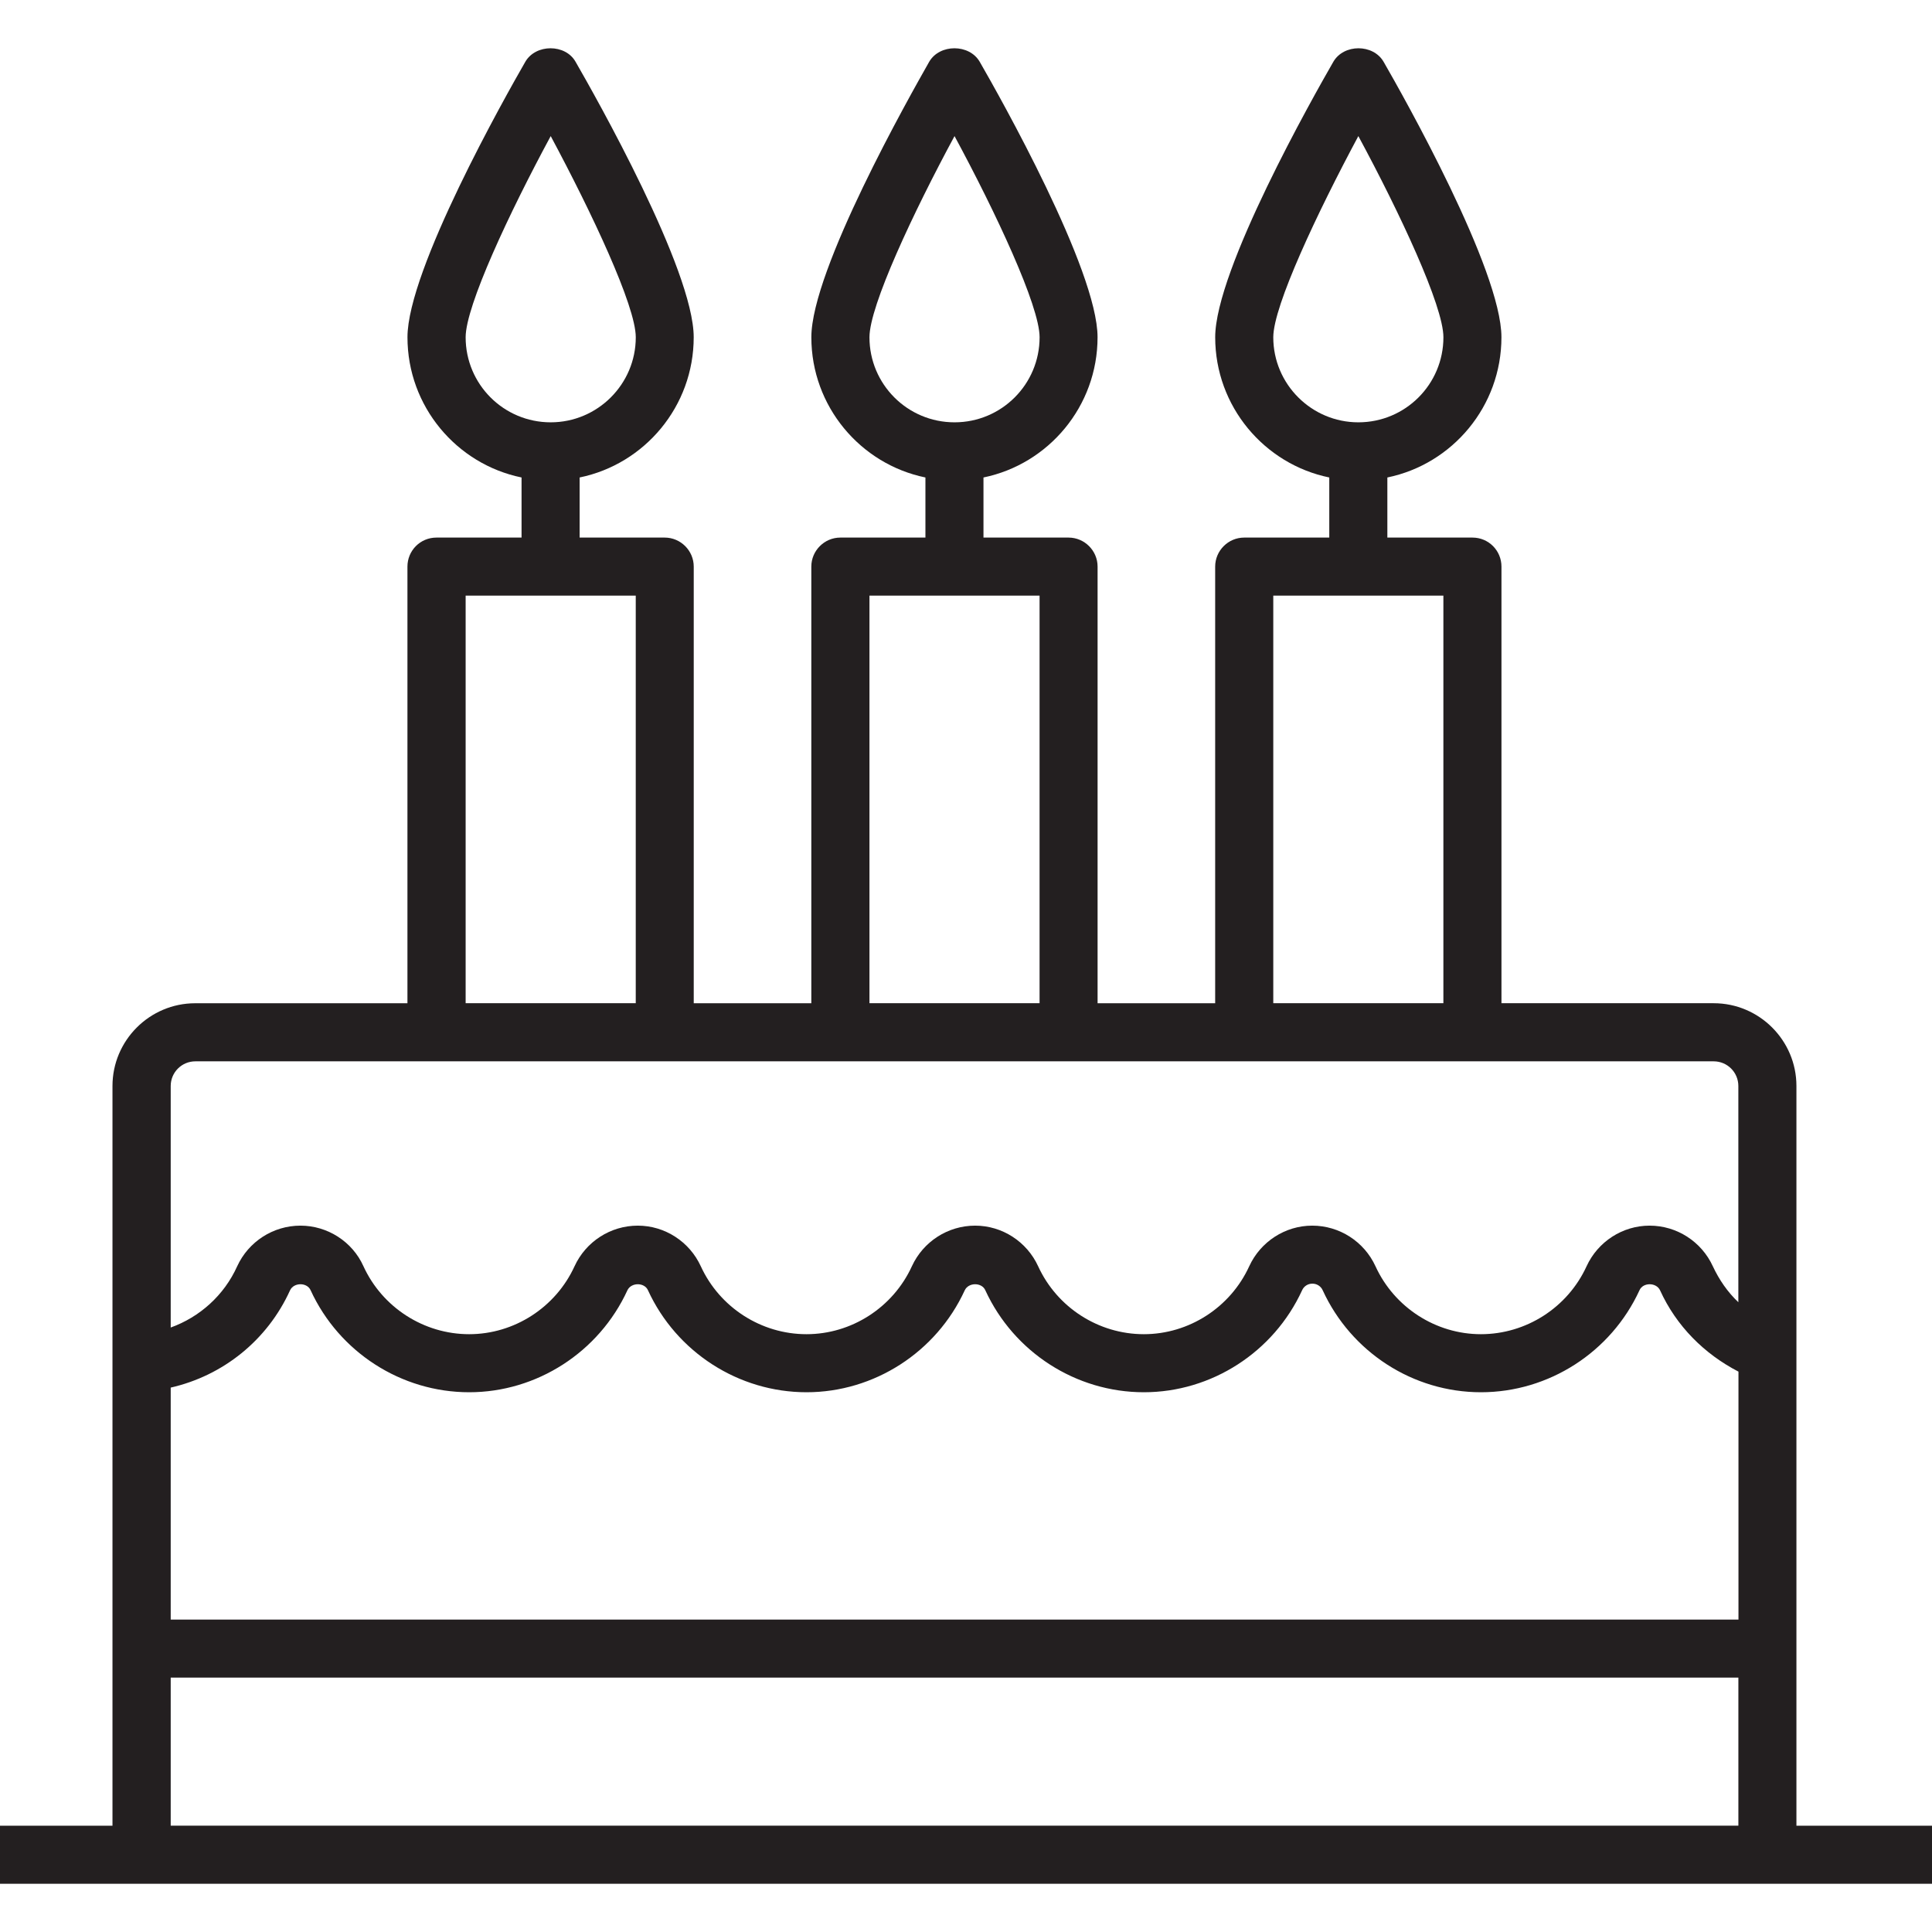 <?xml version="1.0" encoding="iso-8859-1"?>
<!-- Generator: Adobe Illustrator 24.0.3, SVG Export Plug-In . SVG Version: 6.00 Build 0)  -->
<svg version="1.1" xmlns="http://www.w3.org/2000/svg" xmlns:xlink="http://www.w3.org/1999/xlink" x="0px" y="0px"
	 viewBox="0 0 64 64" style="enable-background:new 0 0 64 64;" xml:space="preserve">
<g id="cake">
	<path style="fill:#231F20;" d="M59.509,60.478V35.974c0-1.51-1.231-2.741-2.741-2.741h-7.03V18.77c0-0.529-0.423-0.962-0.962-0.962
		h-2.818v-1.991c2.154-0.442,3.779-2.356,3.779-4.645c0-2.231-3.25-7.992-3.904-9.126c-0.346-0.596-1.318-0.596-1.664,0
		c-0.654,1.135-3.914,6.895-3.914,9.126c0,2.289,1.625,4.203,3.779,4.645v1.991h-2.818c-0.529,0-0.962,0.433-0.962,0.962v14.464
		h-3.895V18.77c0-0.529-0.433-0.962-0.962-0.962h-2.818v-1.991c2.154-0.442,3.779-2.356,3.779-4.645c0-2.231-3.25-7.992-3.904-9.126
		c-0.346-0.596-1.327-0.596-1.673,0c-0.644,1.135-3.904,6.895-3.904,9.126c0,2.289,1.625,4.203,3.779,4.645v1.991h-2.818
		c-0.529,0-0.962,0.433-0.962,0.962v14.464h-3.895V18.77c0-0.529-0.433-0.962-0.962-0.962h-2.818v-1.991
		c2.154-0.442,3.779-2.356,3.779-4.645c0-2.231-3.26-7.992-3.914-9.126c-0.337-0.596-1.318-0.596-1.664,0
		c-0.654,1.135-3.904,6.895-3.904,9.126c0,2.289,1.625,4.203,3.779,4.645v1.991h-2.818c-0.539,0-0.962,0.433-0.962,0.962v14.464
		h-7.03c-1.51,0-2.741,1.231-2.741,2.741v24.504H0v1.923h64v-1.923H59.509z M42.179,11.172c0-1.039,1.462-4.135,2.818-6.664
		c1.366,2.529,2.818,5.626,2.818,6.664c0,1.558-1.26,2.818-2.818,2.818C43.449,13.99,42.179,12.73,42.179,11.172z M42.179,19.731
		h5.635v13.502h-5.635V19.731z M28.802,11.172c0-1.039,1.452-4.135,2.818-6.664c1.366,2.529,2.818,5.626,2.818,6.664
		c0,1.558-1.26,2.818-2.818,2.818C30.062,13.99,28.802,12.73,28.802,11.172z M28.802,19.731h5.635v13.502h-5.635V19.731z
		 M15.425,11.172c0-1.039,1.452-4.135,2.818-6.664c1.356,2.529,2.818,5.626,2.818,6.664c0,1.558-1.269,2.818-2.818,2.818
		C16.685,13.99,15.425,12.73,15.425,11.172z M15.425,19.731h5.635v13.502h-5.635V19.731z M57.586,60.478H5.655v-4.905h51.931V60.478
		z M57.586,53.65H5.655v-7.684c1.731-0.394,3.202-1.568,3.953-3.222c0.125-0.269,0.567-0.269,0.683,0
		c0.942,2.048,3,3.376,5.251,3.376c2.241,0,4.299-1.327,5.241-3.376c0.125-0.269,0.567-0.269,0.683,0
		c0.942,2.048,3,3.376,5.251,3.376c2.241,0,4.299-1.327,5.241-3.376c0.125-0.269,0.567-0.269,0.683,0
		c0.942,2.048,3,3.376,5.251,3.376c2.241,0,4.299-1.327,5.241-3.376c0.058-0.135,0.192-0.221,0.337-0.221h0.01
		c0.144,0,0.279,0.087,0.337,0.221c0.942,2.048,2.991,3.376,5.241,3.376c2.25,0,4.308-1.327,5.251-3.376
		c0.115-0.269,0.558-0.269,0.683,0c0.539,1.183,1.462,2.106,2.597,2.693V53.65z M57.586,43.139
		c-0.356-0.337-0.635-0.741-0.846-1.192c-0.375-0.817-1.192-1.346-2.096-1.346c-0.894,0-1.712,0.529-2.087,1.346
		c-0.625,1.366-2,2.25-3.501,2.25c-1.491,0-2.866-0.885-3.491-2.25c-0.375-0.817-1.192-1.346-2.096-1.346
		c-0.894,0-1.712,0.529-2.087,1.346c-0.625,1.366-2,2.25-3.491,2.25c-1.5,0-2.875-0.885-3.501-2.25
		c-0.375-0.817-1.192-1.346-2.087-1.346c-0.904,0-1.721,0.529-2.096,1.346c-0.625,1.366-2,2.25-3.491,2.25
		c-1.5,0-2.875-0.885-3.501-2.25c-0.375-0.817-1.192-1.346-2.087-1.346c-0.904,0-1.721,0.529-2.096,1.346
		c-0.625,1.366-2,2.25-3.491,2.25c-1.5,0-2.875-0.885-3.501-2.25c-0.365-0.817-1.192-1.346-2.087-1.346
		c-0.904,0-1.721,0.529-2.096,1.346c-0.433,0.962-1.241,1.683-2.202,2.029v-8.001c0-0.452,0.365-0.817,0.817-0.817h50.296
		c0.452,0,0.817,0.365,0.817,0.817V43.139z"/>
</g>
<g id="Layer_1">
</g>
</svg>

